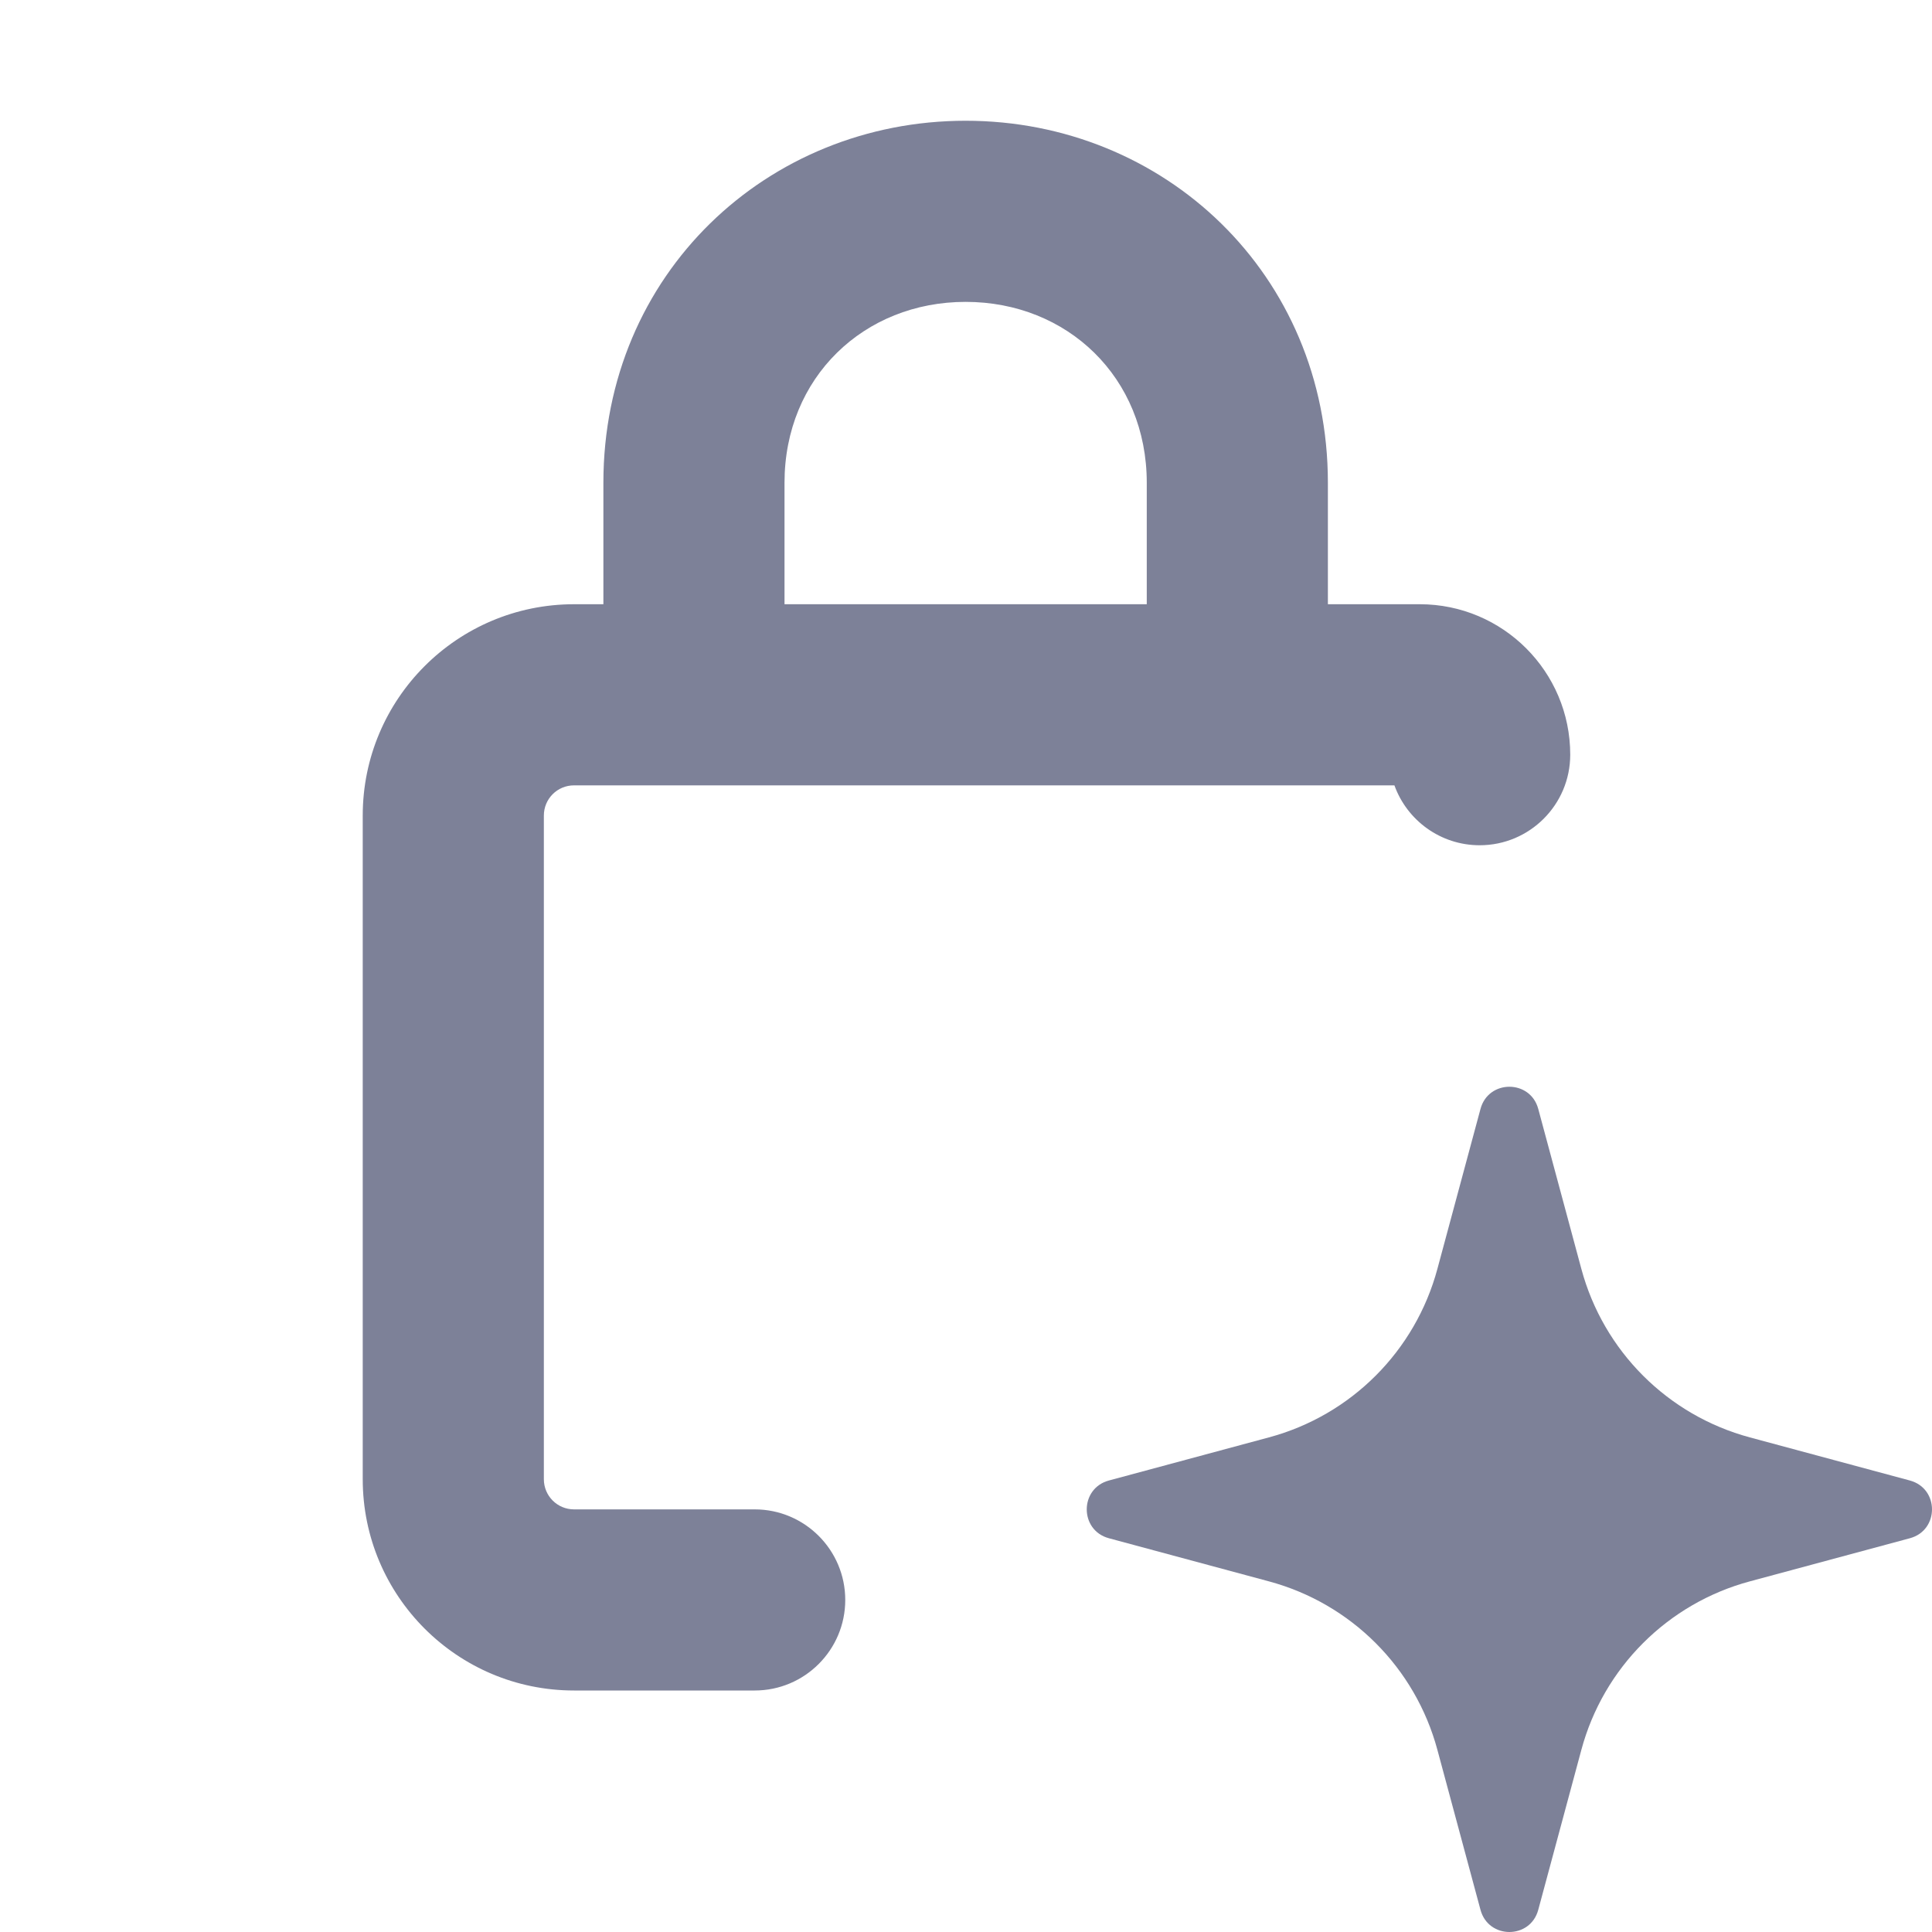 <svg width="16" height="16" viewBox="0 0 16 16" fill="none" xmlns="http://www.w3.org/2000/svg">
<path fill-rule="evenodd" clip-rule="evenodd" d="M4.997 3.998V5.004H4.754C3.787 5.004 3.004 5.788 3.004 6.754V12.25C3.004 13.216 3.787 14 4.754 14H6.25C6.664 14 7 13.664 7 13.25C7 12.836 6.664 12.5 6.25 12.5H4.754C4.615 12.5 4.504 12.388 4.504 12.25V6.754C4.504 6.616 4.615 6.504 4.754 6.504H11.548C11.652 6.793 11.929 7 12.254 7C12.668 7 13.004 6.664 13.004 6.25C13.004 5.562 12.446 5.004 11.758 5.004H10.997V3.998C10.997 2.269 9.64 1 7.997 1C6.354 1 4.997 2.269 4.997 3.998ZM7.997 2.5C7.155 2.5 6.497 3.125 6.497 3.998V5.004H9.497V3.998C9.497 3.125 8.839 2.5 7.997 2.5Z" fill="#7D8198"/>
<path d="M12.739 9.183C12.673 8.939 12.327 8.939 12.261 9.183L11.904 10.508C11.721 11.189 11.189 11.721 10.508 11.904L9.183 12.261C8.939 12.327 8.939 12.673 9.183 12.739L10.508 13.096C11.189 13.279 11.721 13.811 11.904 14.492L12.261 15.817C12.327 16.061 12.673 16.061 12.739 15.817L13.096 14.492C13.279 13.811 13.811 13.279 14.492 13.096L15.817 12.739C16.061 12.673 16.061 12.327 15.817 12.261L14.492 11.904C13.811 11.721 13.279 11.189 13.096 10.508L12.739 9.183Z" fill="#7D8198"/>
</svg>

